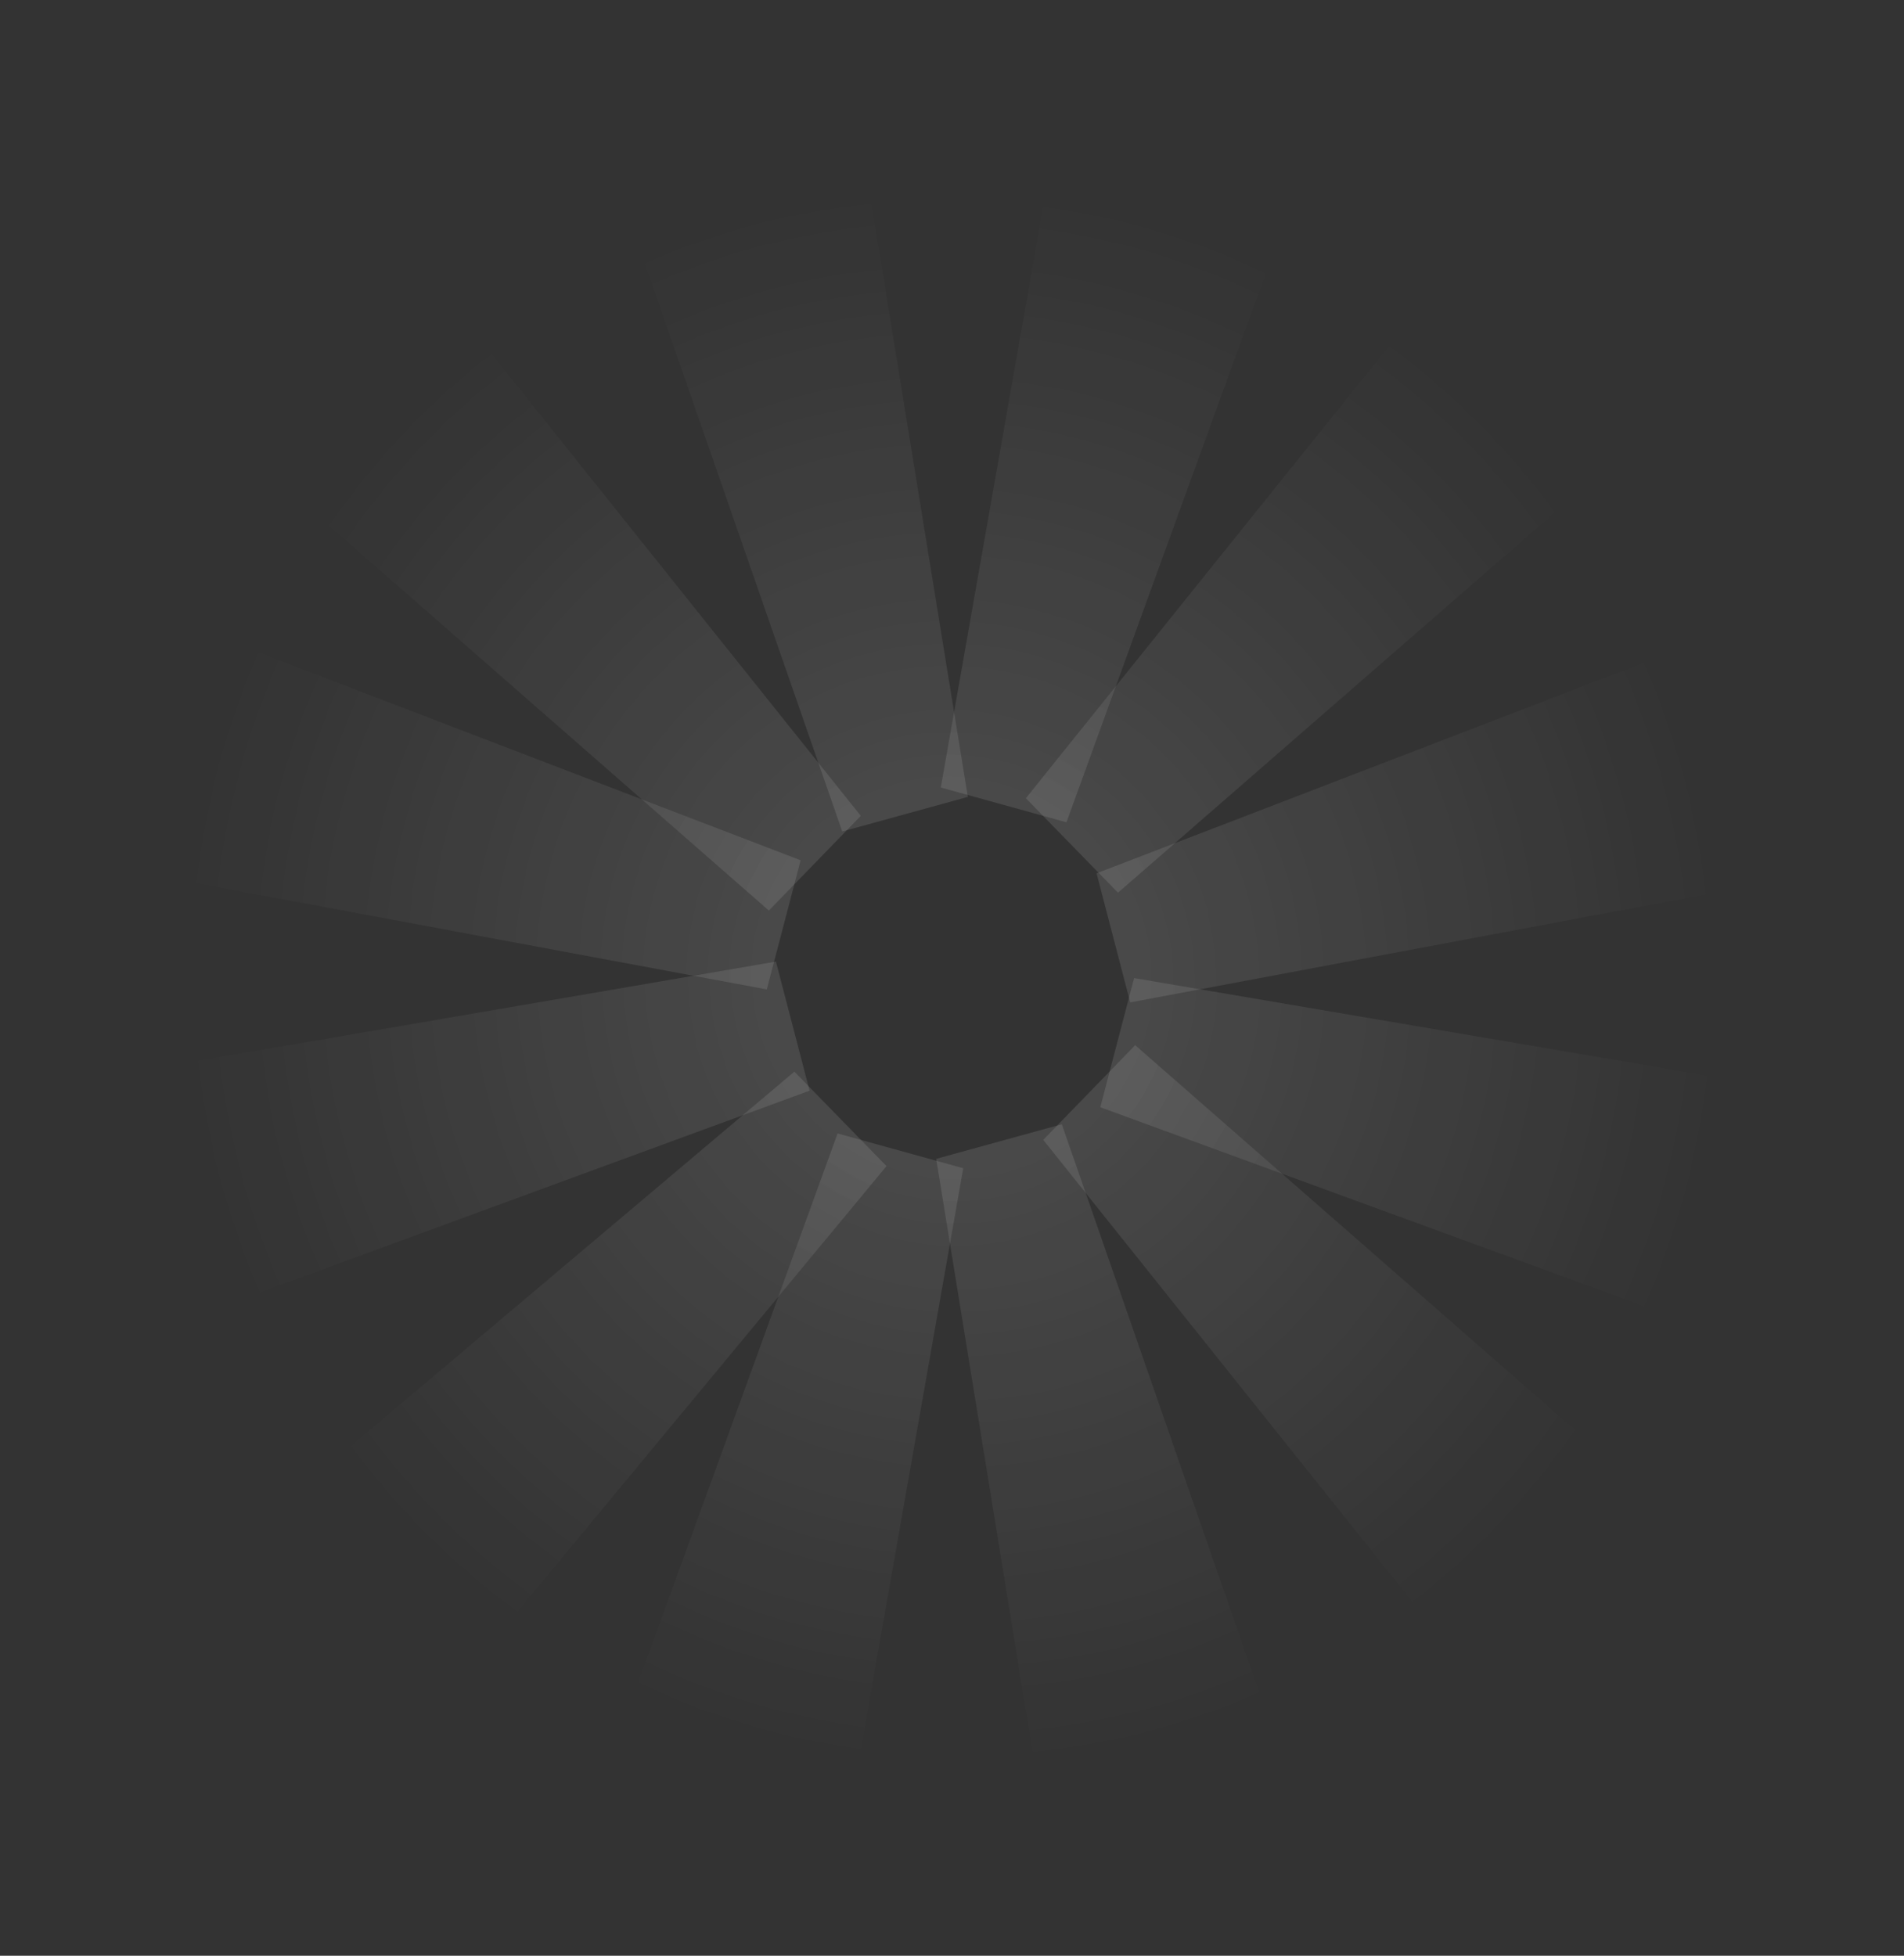 <svg width="628" height="645" viewBox="0 0 628 645" fill="none" xmlns="http://www.w3.org/2000/svg">
<rect x="0" y="0" width="628" height="645" fill="#333333" stroke="none"/>
<path d="M501.639 60.02L564.266 124.213L368.752 294.409L338.36 263.257L501.639 60.02Z" fill="url(#paint0_radial_14058_3248)" fill-opacity="0.14"/>
<path d="M602.108 195.536L624.985 283.273L372.787 330.59L361.685 288.012L602.108 195.536Z" fill="url(#paint1_radial_14058_3248)" fill-opacity="0.14"/>
<path d="M627.215 365.632L604.212 453.404L362.907 365.163L374.07 322.568L627.215 365.632Z" fill="url(#paint2_radial_14058_3248)" fill-opacity="0.14"/>
<path d="M23.787 191.598L0.784 279.37L252.914 326.306L264.077 283.711L23.787 191.598Z" fill="url(#paint3_radial_14058_3248)" fill-opacity="0.14"/>
<path d="M2.715 360.581L25.591 448.318L267.024 359.712L255.922 317.134L2.715 360.581Z" fill="url(#paint4_radial_14058_3248)" fill-opacity="0.14"/>
<path d="M63.733 520.788L126.359 584.982L292.402 384.577L262.009 353.424L63.733 520.788Z" fill="url(#paint5_radial_14058_3248)" fill-opacity="0.14"/>
<path d="M186.62 620.732L272.033 644.369L317.711 385.277L276.26 373.806L186.62 620.732Z" fill="url(#paint6_radial_14058_3248)" fill-opacity="0.14"/>
<path d="M351.062 642.384L436.442 618.875L350.22 370.778L308.786 382.187L351.062 642.384Z" fill="url(#paint7_radial_14058_3248)" fill-opacity="0.14"/>
<path d="M506.966 579.68L569.435 515.323L374.417 344.698L344.101 375.93L506.966 579.68Z" fill="url(#paint8_radial_14058_3248)" fill-opacity="0.14"/>
<path d="M441.394 24.264L355.981 0.627L310.303 259.719L351.754 271.19L441.394 24.264Z" fill="url(#paint9_radial_14058_3248)" fill-opacity="0.14"/>
<path d="M276.952 2.612L191.572 26.121L277.794 274.219L319.228 262.81L276.952 2.612Z" fill="url(#paint10_radial_14058_3248)" fill-opacity="0.14"/>
<path d="M121.048 65.316L58.579 129.673L253.597 300.298L283.913 269.066L121.048 65.316Z" fill="url(#paint11_radial_14058_3248)" fill-opacity="0.14"/>
<defs>
<radialGradient id="paint0_radial_14058_3248" cx="0" cy="0" r="1" gradientUnits="userSpaceOnUse" gradientTransform="translate(313.999 322.5) rotate(75.386) scale(260.163 254.07)">
<stop stop-color="white"/>
<stop offset="1" stop-color="white" stop-opacity="0"/>
</radialGradient>
<radialGradient id="paint1_radial_14058_3248" cx="0" cy="0" r="1" gradientUnits="userSpaceOnUse" gradientTransform="translate(313.999 322.5) rotate(75.386) scale(260.163 254.07)">
<stop stop-color="white"/>
<stop offset="1" stop-color="white" stop-opacity="0"/>
</radialGradient>
<radialGradient id="paint2_radial_14058_3248" cx="0" cy="0" r="1" gradientUnits="userSpaceOnUse" gradientTransform="translate(313.999 322.5) rotate(75.386) scale(260.163 254.07)">
<stop stop-color="white"/>
<stop offset="1" stop-color="white" stop-opacity="0"/>
</radialGradient>
<radialGradient id="paint3_radial_14058_3248" cx="0" cy="0" r="1" gradientUnits="userSpaceOnUse" gradientTransform="translate(313.999 322.5) rotate(75.386) scale(260.163 254.07)">
<stop stop-color="white"/>
<stop offset="1" stop-color="white" stop-opacity="0"/>
</radialGradient>
<radialGradient id="paint4_radial_14058_3248" cx="0" cy="0" r="1" gradientUnits="userSpaceOnUse" gradientTransform="translate(313.999 322.5) rotate(75.386) scale(260.163 254.07)">
<stop stop-color="white"/>
<stop offset="1" stop-color="white" stop-opacity="0"/>
</radialGradient>
<radialGradient id="paint5_radial_14058_3248" cx="0" cy="0" r="1" gradientUnits="userSpaceOnUse" gradientTransform="translate(313.999 322.5) rotate(75.386) scale(260.163 254.07)">
<stop stop-color="white"/>
<stop offset="1" stop-color="white" stop-opacity="0"/>
</radialGradient>
<radialGradient id="paint6_radial_14058_3248" cx="0" cy="0" r="1" gradientUnits="userSpaceOnUse" gradientTransform="translate(313.999 322.5) rotate(75.386) scale(260.163 254.07)">
<stop stop-color="white"/>
<stop offset="1" stop-color="white" stop-opacity="0"/>
</radialGradient>
<radialGradient id="paint7_radial_14058_3248" cx="0" cy="0" r="1" gradientUnits="userSpaceOnUse" gradientTransform="translate(313.999 322.5) rotate(75.386) scale(260.163 254.07)">
<stop stop-color="white"/>
<stop offset="1" stop-color="white" stop-opacity="0"/>
</radialGradient>
<radialGradient id="paint8_radial_14058_3248" cx="0" cy="0" r="1" gradientUnits="userSpaceOnUse" gradientTransform="translate(313.999 322.5) rotate(75.386) scale(260.163 254.07)">
<stop stop-color="white"/>
<stop offset="1" stop-color="white" stop-opacity="0"/>
</radialGradient>
<radialGradient id="paint9_radial_14058_3248" cx="0" cy="0" r="1" gradientUnits="userSpaceOnUse" gradientTransform="translate(313.999 322.5) rotate(75.386) scale(260.163 254.07)">
<stop stop-color="white"/>
<stop offset="1" stop-color="white" stop-opacity="0"/>
</radialGradient>
<radialGradient id="paint10_radial_14058_3248" cx="0" cy="0" r="1" gradientUnits="userSpaceOnUse" gradientTransform="translate(313.999 322.5) rotate(75.386) scale(260.163 254.07)">
<stop stop-color="white"/>
<stop offset="1" stop-color="white" stop-opacity="0"/>
</radialGradient>
<radialGradient id="paint11_radial_14058_3248" cx="0" cy="0" r="1" gradientUnits="userSpaceOnUse" gradientTransform="translate(313.999 322.5) rotate(75.386) scale(260.163 254.07)">
<stop stop-color="white"/>
<stop offset="1" stop-color="white" stop-opacity="0"/>
</radialGradient>
</defs>
</svg>
